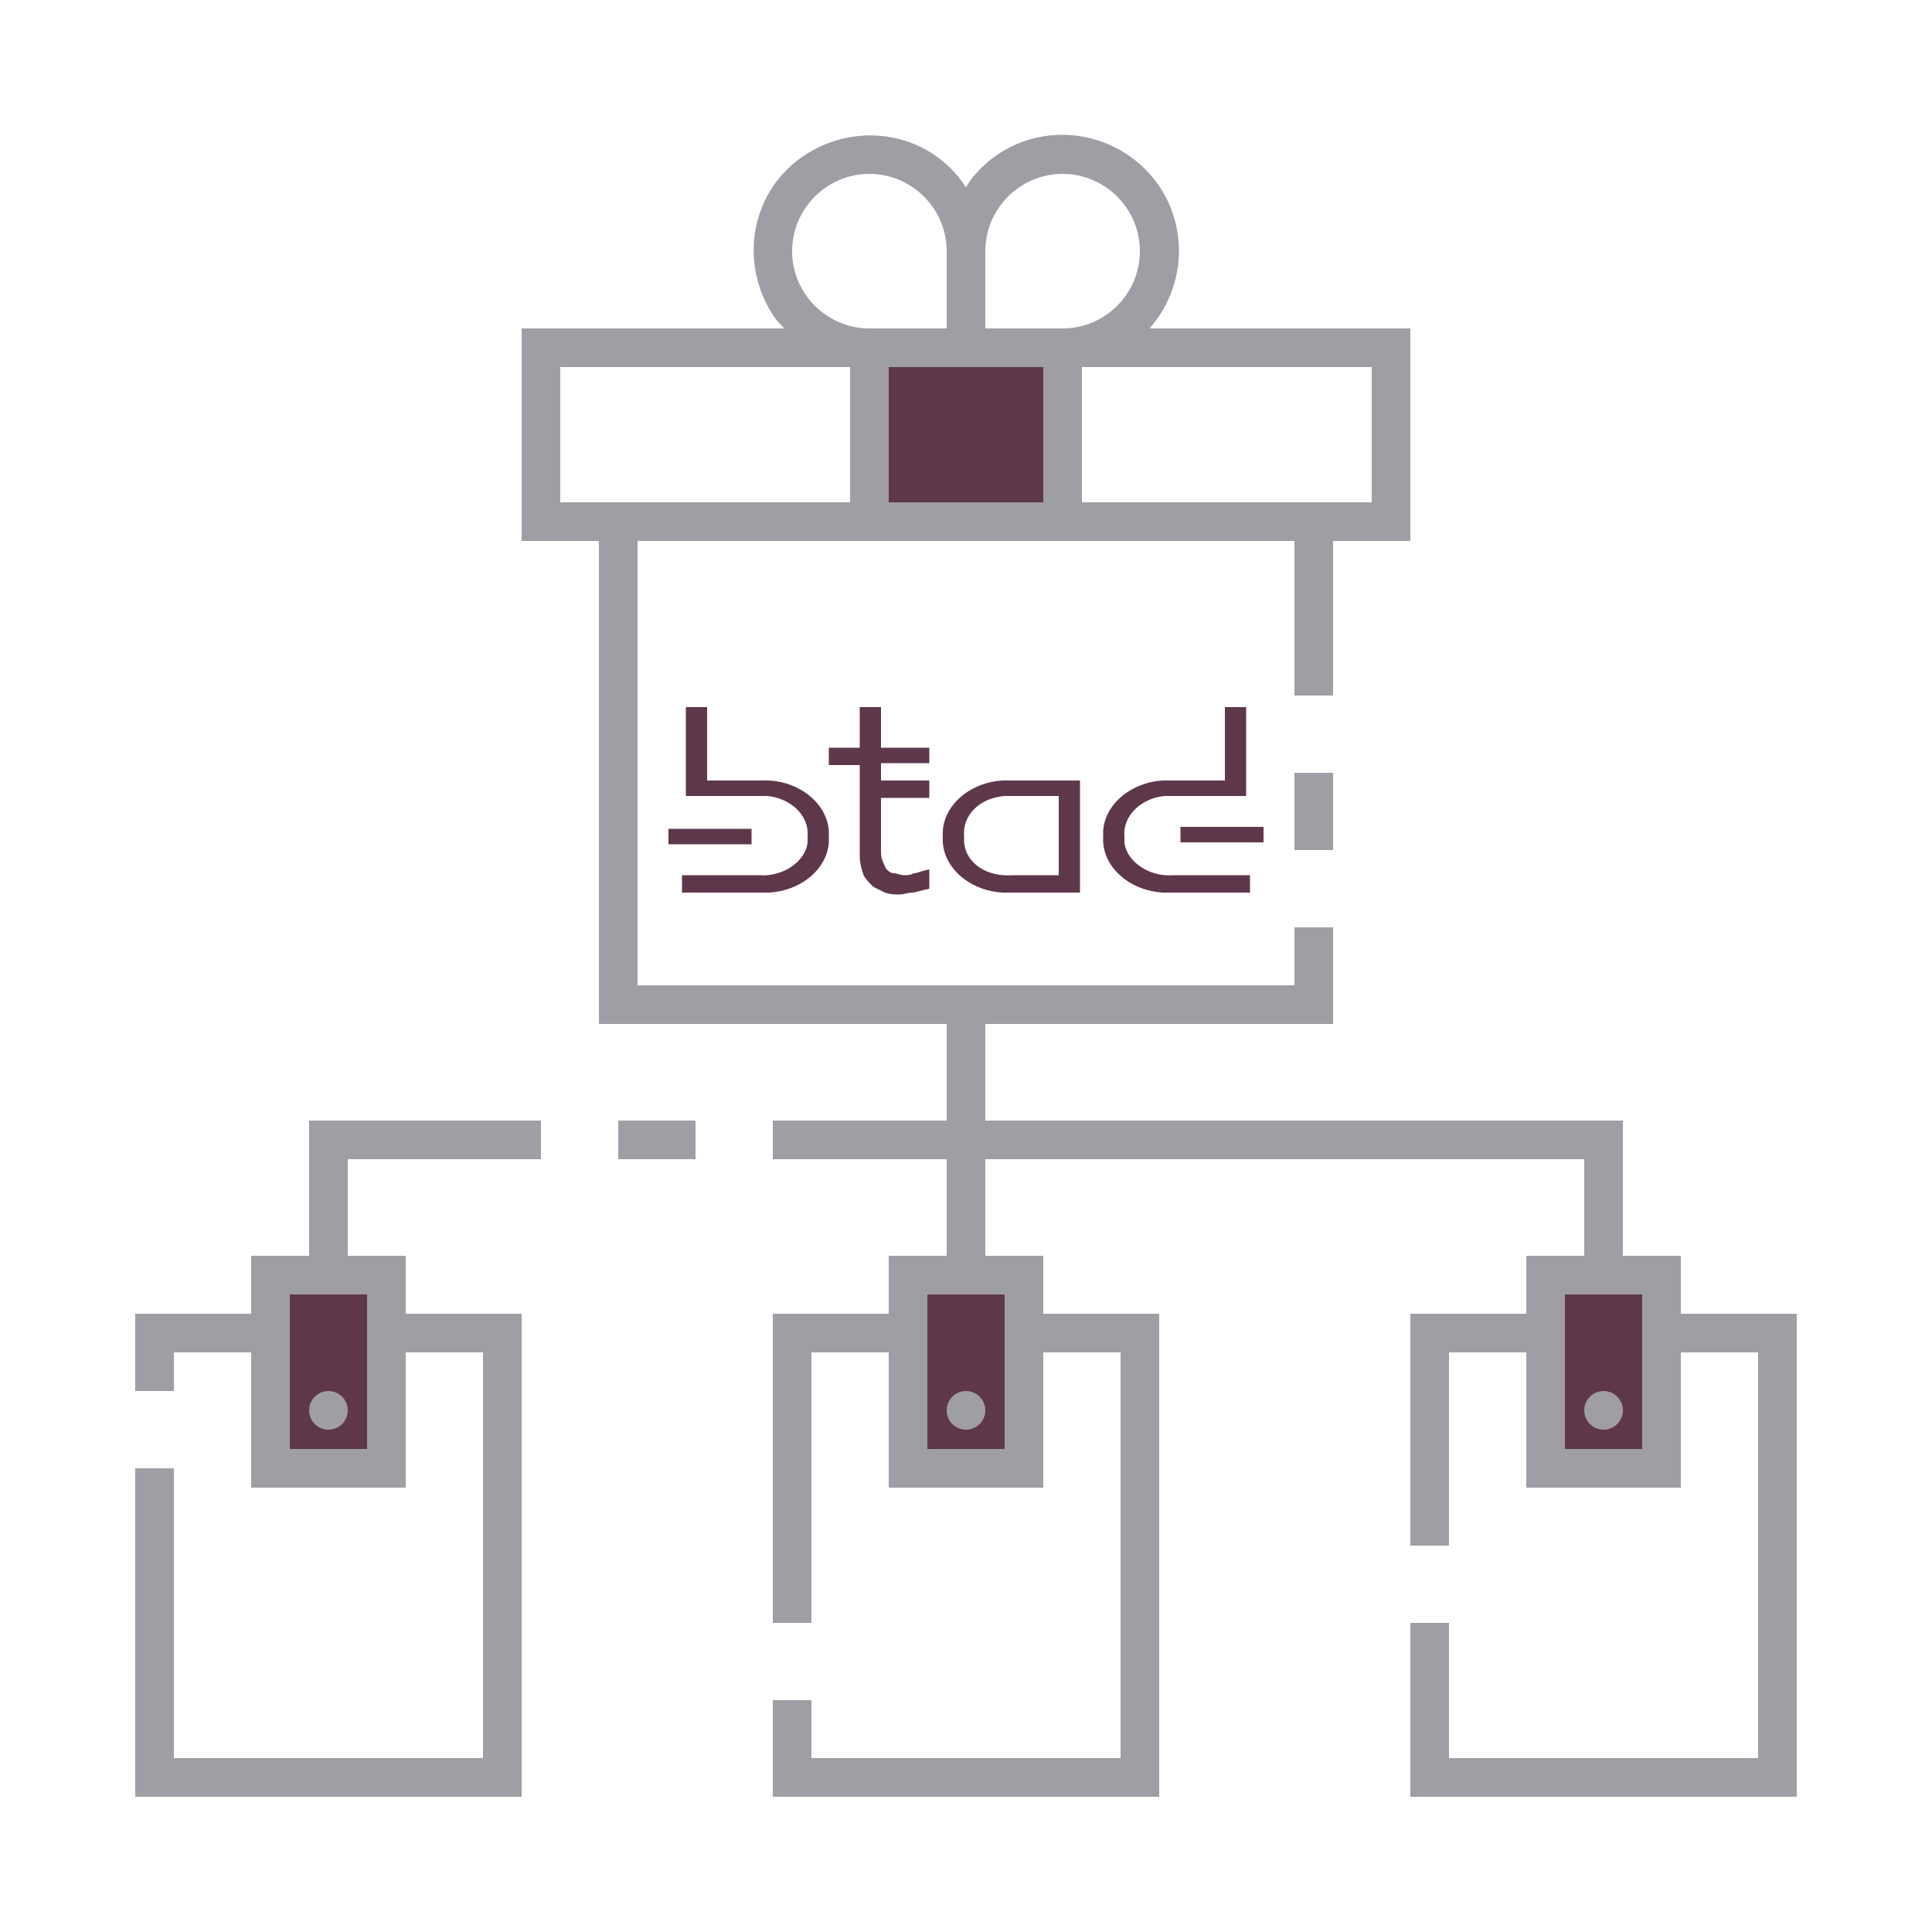 <?xml version="1.0" encoding="utf-8"?>
<!-- Generator: Adobe Illustrator 19.0.0, SVG Export Plug-In . SVG Version: 6.00 Build 0)  -->
<svg version="1.1" id="ic_empty_dark_multisend" xmlns="http://www.w3.org/2000/svg" xmlns:xlink="http://www.w3.org/1999/xlink"
	 x="0px" y="0px" viewBox="-949 951 100 100" style="enable-background:new -949 951 100 100;" xml:space="preserve">
<style type="text/css">
	.st0{fill:#5F374A;}
	.st1{fill:#A09EA5;}
	.st2{fill:none;}
</style>
<g id="Group_9062">
	<g id="Group_9060">
		<path id="Rectangle_4717" class="st0" d="M-904,969h10v9h-10V969z"/>
		<g id="Group_9059">
			<path id="Rectangle_4718" class="st0" d="M-935,1017h6v10h-6V1017z"/>
			<path id="Rectangle_4719" class="st0" d="M-869,1017h6v10h-6V1017z"/>
			<path id="Rectangle_4720" class="st0" d="M-902,1017h6v10h-6V1017z"/>
		</g>
	</g>
	<g id="Group_9061">
		<path id="Rectangle_4722" class="st1" d="M-882,991h2v4h-2V991z"/>
		<circle id="Ellipse_643" class="st1" cx="-899" cy="1024" r="1"/>
		<circle id="Ellipse_644" class="st1" cx="-866" cy="1024" r="1"/>
		<path id="Rectangle_4723" class="st1" d="M-917,1009h4v2h-4V1009z"/>
		<path id="Path_19007" class="st1" d="M-933,1016h-3v3h-6v4h2v-2h4v7h8v-7h4v21h-16v-15h-2v17h20v-25h-6v-3h-3v-5h10v-2h-12V1016z
			 M-930,1018v8h-4v-8H-930z"/>
		<circle id="Ellipse_645" class="st1" cx="-932" cy="1024" r="1"/>
		<path id="Path_19008" class="st1" d="M-862,1019v-3h-3v-7h-33v-5h18v-5h-2v3h-34v-23h34v8h2v-8h4v-11h-13.5c2.2-2.5,2-6.3-0.5-8.5
			s-6.3-2-8.5,0.5c-0.2,0.2-0.4,0.5-0.5,0.7c-1.8-2.8-5.5-3.5-8.3-1.7s-3.5,5.5-1.7,8.3c0.2,0.3,0.4,0.5,0.6,0.7H-922v11h4v25h18v5
			h-9v2h9v5h-3v3h-6v16h2v-14h4v7h8v-7h4v21h-16v-3h-2v5h20v-25h-6v-3h-3v-5h31v5h-3v3h-6v12h2v-10h4v7h8v-7h4v21h-16v-7h-2v9h20
			v-25H-862z M-878,970v7h-15v-7H-878z M-898,964c0-2.2,1.8-4,4-4s4,1.8,4,4s-1.8,4-4,4h-4V964z M-898,970h3v7h-8v-7H-898z
			 M-904,960c2.2,0,4,1.8,4,4v4h-4c-2.2,0-4-1.8-4-4S-906.2,960-904,960z M-920,977v-7h15v7H-920z M-897,1018v8h-4v-8H-897z
			 M-864,1026h-4v-8h4V1026z"/>
	</g>
</g>
<path id="Rectangle_4724" class="st2" d="M-949,951h100v100h-100V951z"/>
<g>
	<path id="XMLID_26_" class="st0" d="M-893.1,997.2h-3.6c-0.1,0-0.3,0-0.4,0c-1.8-0.1-3.2-1.4-3.1-2.9c0-0.1,0-0.2,0-0.3
		c0.1-1.5,1.7-2.7,3.5-2.6h3.6V997.2z M-894.3,992.2h-2.3c-0.1,0-0.2,0-0.4,0c-1.3,0.1-2.2,1-2.1,2.1c0,0.1,0,0.2,0,0.3
		c0.1,1.1,1.2,1.8,2.5,1.7h1.2l1.2,0V992.2z"/>
	<g id="XMLID_23_">
		<path id="XMLID_24_" class="st0" d="M-900.9,990.5h-2.5v4.4c0,0.3,0,0.5,0.1,0.7c0.1,0.2,0.1,0.3,0.2,0.4c0.1,0.1,0.2,0.2,0.4,0.2
			c0.1,0,0.3,0.1,0.5,0.1c0.2,0,0.3,0,0.5-0.1c0.2,0,0.3-0.1,0.8-0.2l0,1c-0.5,0.1-0.7,0.2-0.9,0.2c-0.2,0-0.4,0.1-0.7,0.1
			c-0.2,0-0.4,0-0.7-0.1c-0.2-0.1-0.4-0.2-0.6-0.3c-0.2-0.2-0.4-0.4-0.5-0.6c-0.1-0.3-0.2-0.6-0.2-1v-4.7h-1.6v-0.9h1.6v-2.1h1.1
			v2.1h2.5V990.5z"/>
	</g>
	<path id="Rectangle_4687_11_" class="st0" d="M-903.8,991.4h2.9v0.9h-2.9V991.4z"/>
	<path id="Rectangle_4687_10_" class="st0" d="M-910.1,993.9h-4.3v0.8h4.3V993.9z"/>
	<path id="Path_18985_14_" class="st0" d="M-912.4,991.4h2.8c1.8-0.1,3.4,1.1,3.5,2.6c0,0.1,0,0.2,0,0.3c0.1,1.5-1.3,2.8-3.1,2.9
		c-0.1,0-0.3,0-0.4,0h-4.1v-0.9l2.8,0h1.2c1.2,0.1,2.4-0.7,2.5-1.7c0-0.1,0-0.2,0-0.3c0.1-1.1-0.9-2-2.1-2.1c-0.1,0-0.2,0-0.4,0
		h-3.8v-4.6h1.1V991.4z"/>
	<path id="Path_18985_13_" class="st0" d="M-885.6,991.4h-2.8c-1.8-0.1-3.4,1.1-3.5,2.6c0,0.1,0,0.2,0,0.3c-0.1,1.5,1.3,2.8,3.1,2.9
		c0.1,0,0.3,0,0.4,0h4.1v-0.9l-2.8,0h-1.2c-1.2,0.1-2.4-0.7-2.5-1.7c0-0.1,0-0.2,0-0.3c-0.1-1.1,0.9-2,2.1-2.1c0.1,0,0.2,0,0.4,0
		h3.8v-4.6h-1.1V991.4z"/>
	<path id="Rectangle_4687_9_" class="st0" d="M-887.9,993.8h4.3v0.8h-4.3V993.8z"/>
</g>
</svg>
